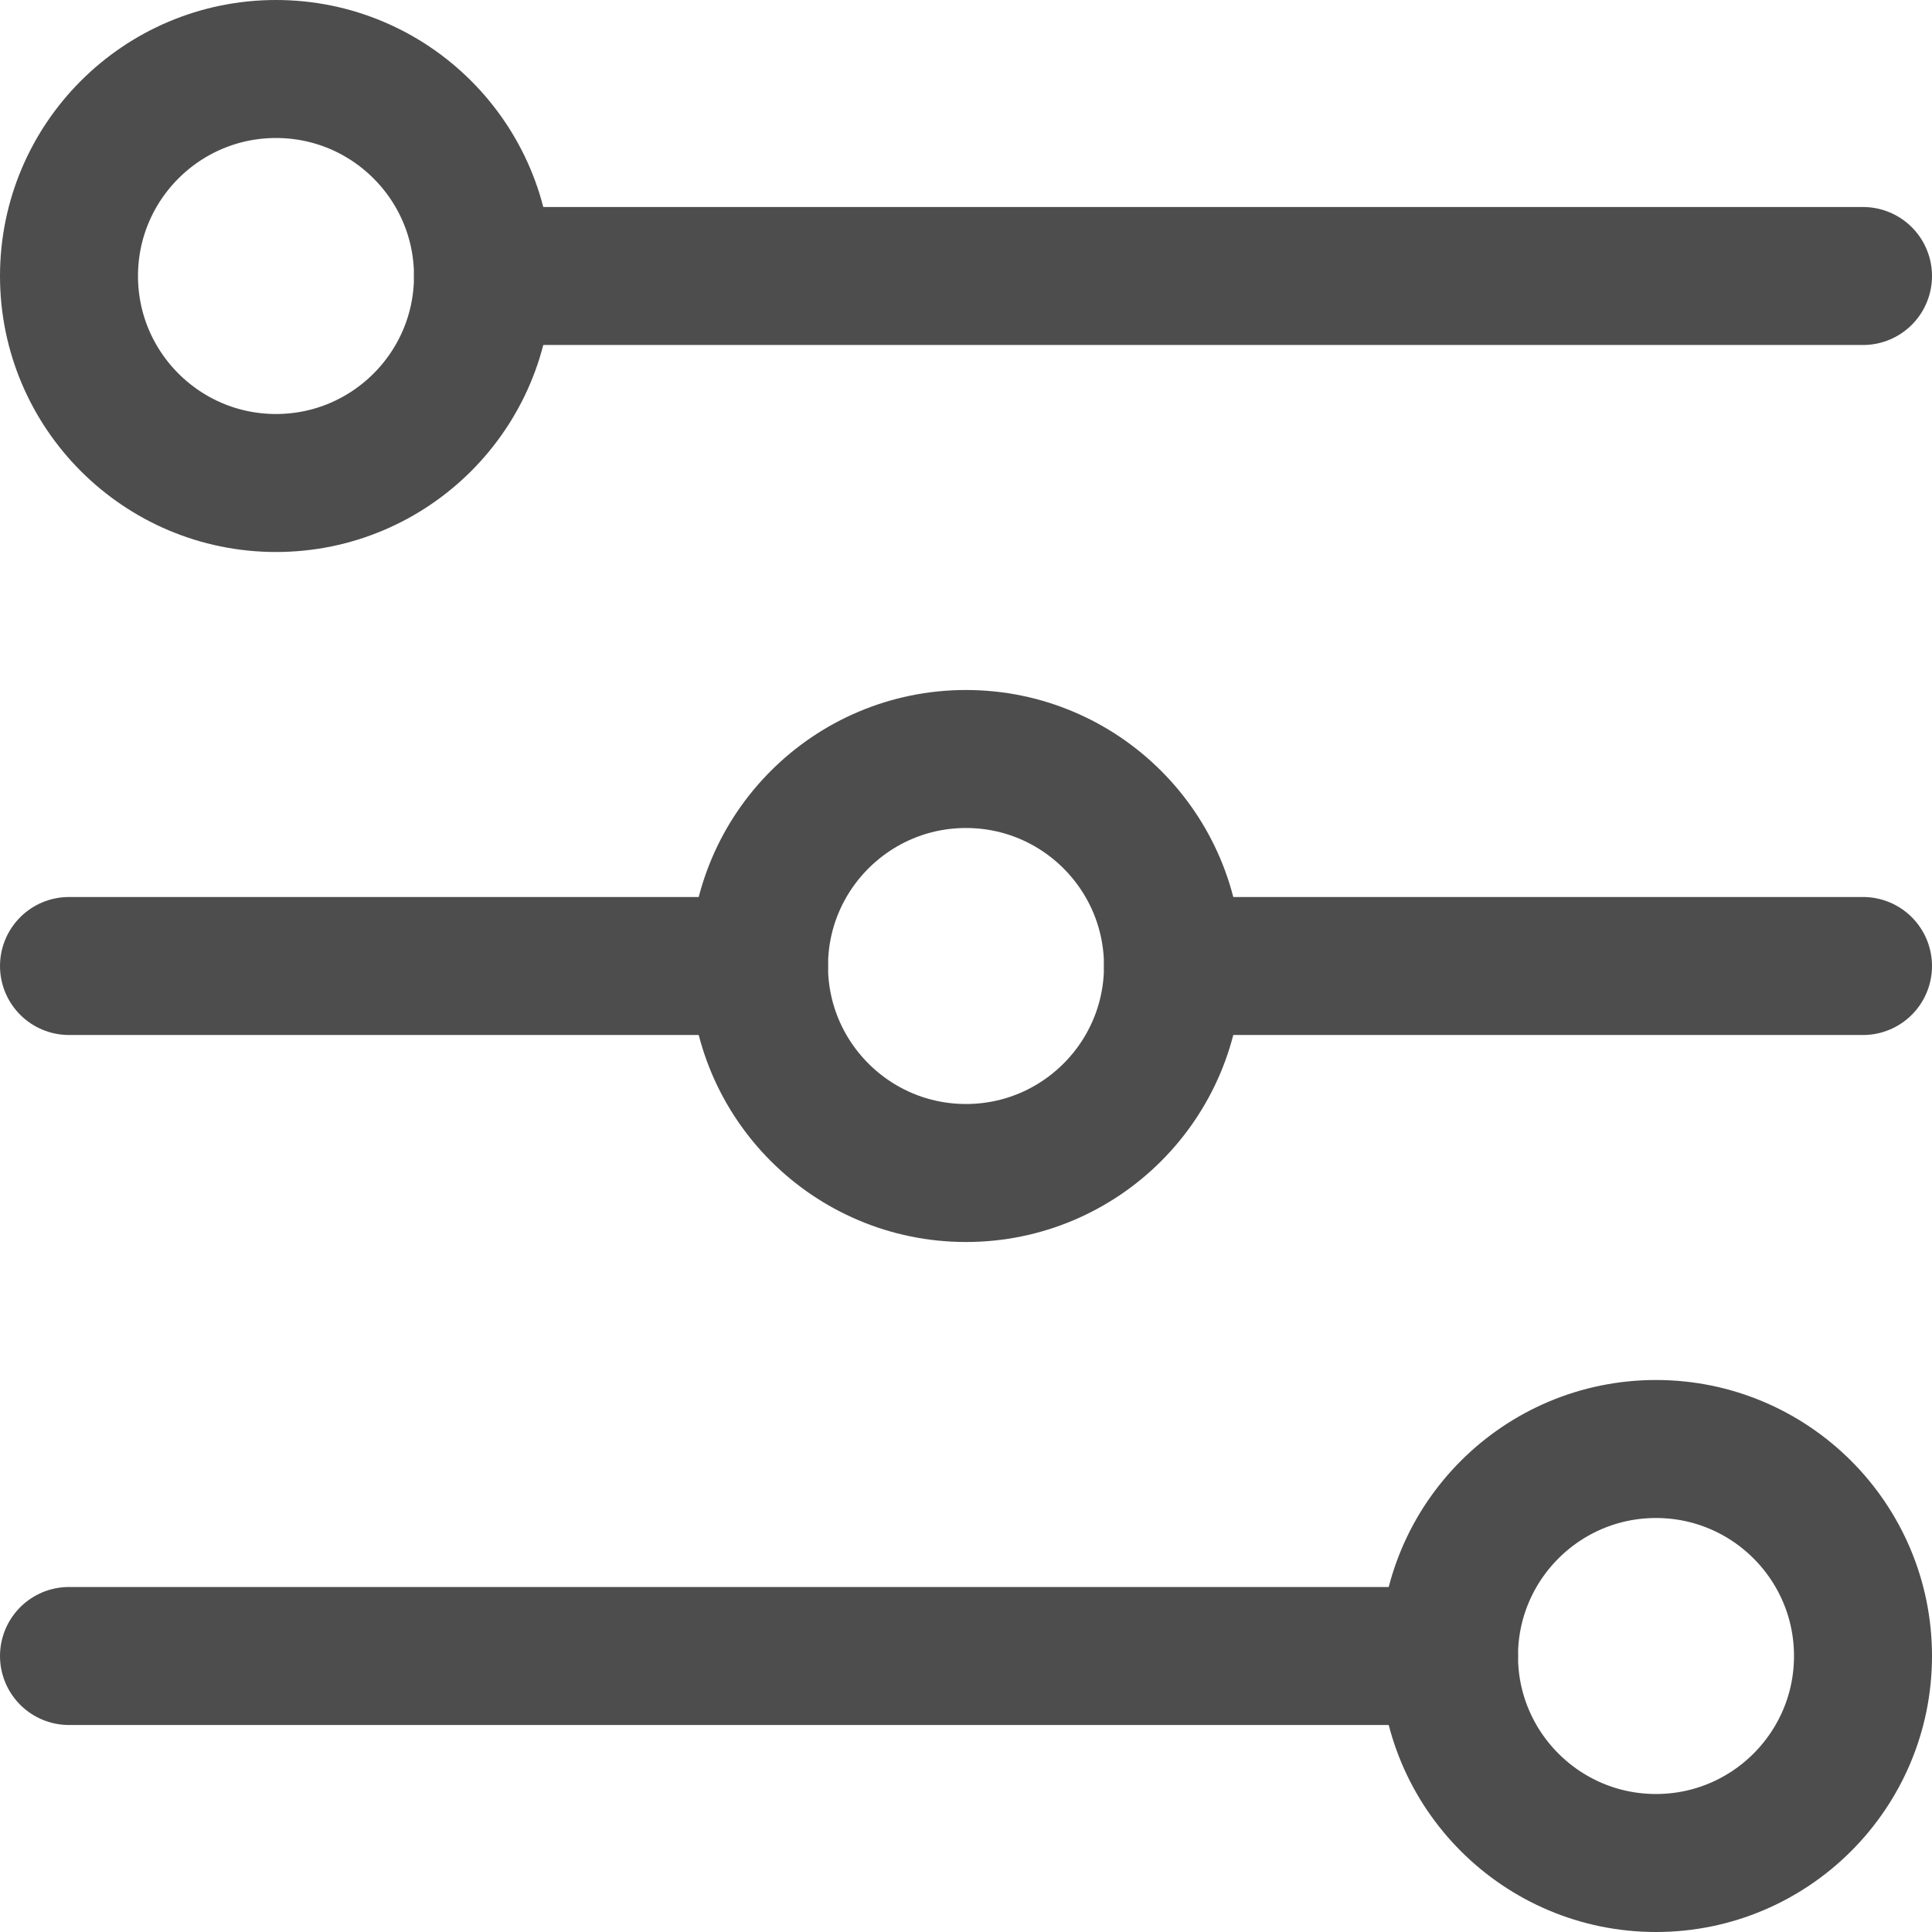 <svg width="14" height="14" viewBox="0 0 14 14" fill="none" xmlns="http://www.w3.org/2000/svg">
<g clip-path="url(#clip0_178_4920)">
<path d="M2 3.5C2.828 3.5 3.5 2.828 3.5 2C3.5 1.172 2.828 0.5 2 0.5C1.172 0.5 0.5 1.172 0.5 2C0.5 2.828 1.172 3.5 2 3.5Z" stroke="#4D4D4D" stroke-linecap="round" stroke-linejoin="round"/>
<path d="M3.5 2H13.5" stroke="#4D4D4D" stroke-linecap="round" stroke-linejoin="round"/>
<path d="M7 8.5C7.828 8.5 8.5 7.828 8.5 7C8.5 6.172 7.828 5.5 7 5.5C6.172 5.5 5.5 6.172 5.5 7C5.5 7.828 6.172 8.5 7 8.5Z" stroke="#4D4D4D" stroke-linecap="round" stroke-linejoin="round"/>
<path d="M0.5 7H5.5" stroke="#4D4D4D" stroke-linecap="round" stroke-linejoin="round"/>
<path d="M8.5 7H13.5" stroke="#4D4D4D" stroke-linecap="round" stroke-linejoin="round"/>
<path d="M12 13.5C12.828 13.5 13.5 12.828 13.5 12C13.5 11.172 12.828 10.5 12 10.5C11.172 10.5 10.5 11.172 10.5 12C10.5 12.828 11.172 13.5 12 13.5Z" stroke="#4D4D4D" stroke-linecap="round" stroke-linejoin="round"/>
<path d="M10.5 12H0.5" stroke="#4D4D4D" stroke-linecap="round" stroke-linejoin="round"/>
</g>
<defs>
<clipPath id="clip0_178_4920">
<rect width="14" height="14" fill="white"/>
</clipPath>
</defs>
</svg>
